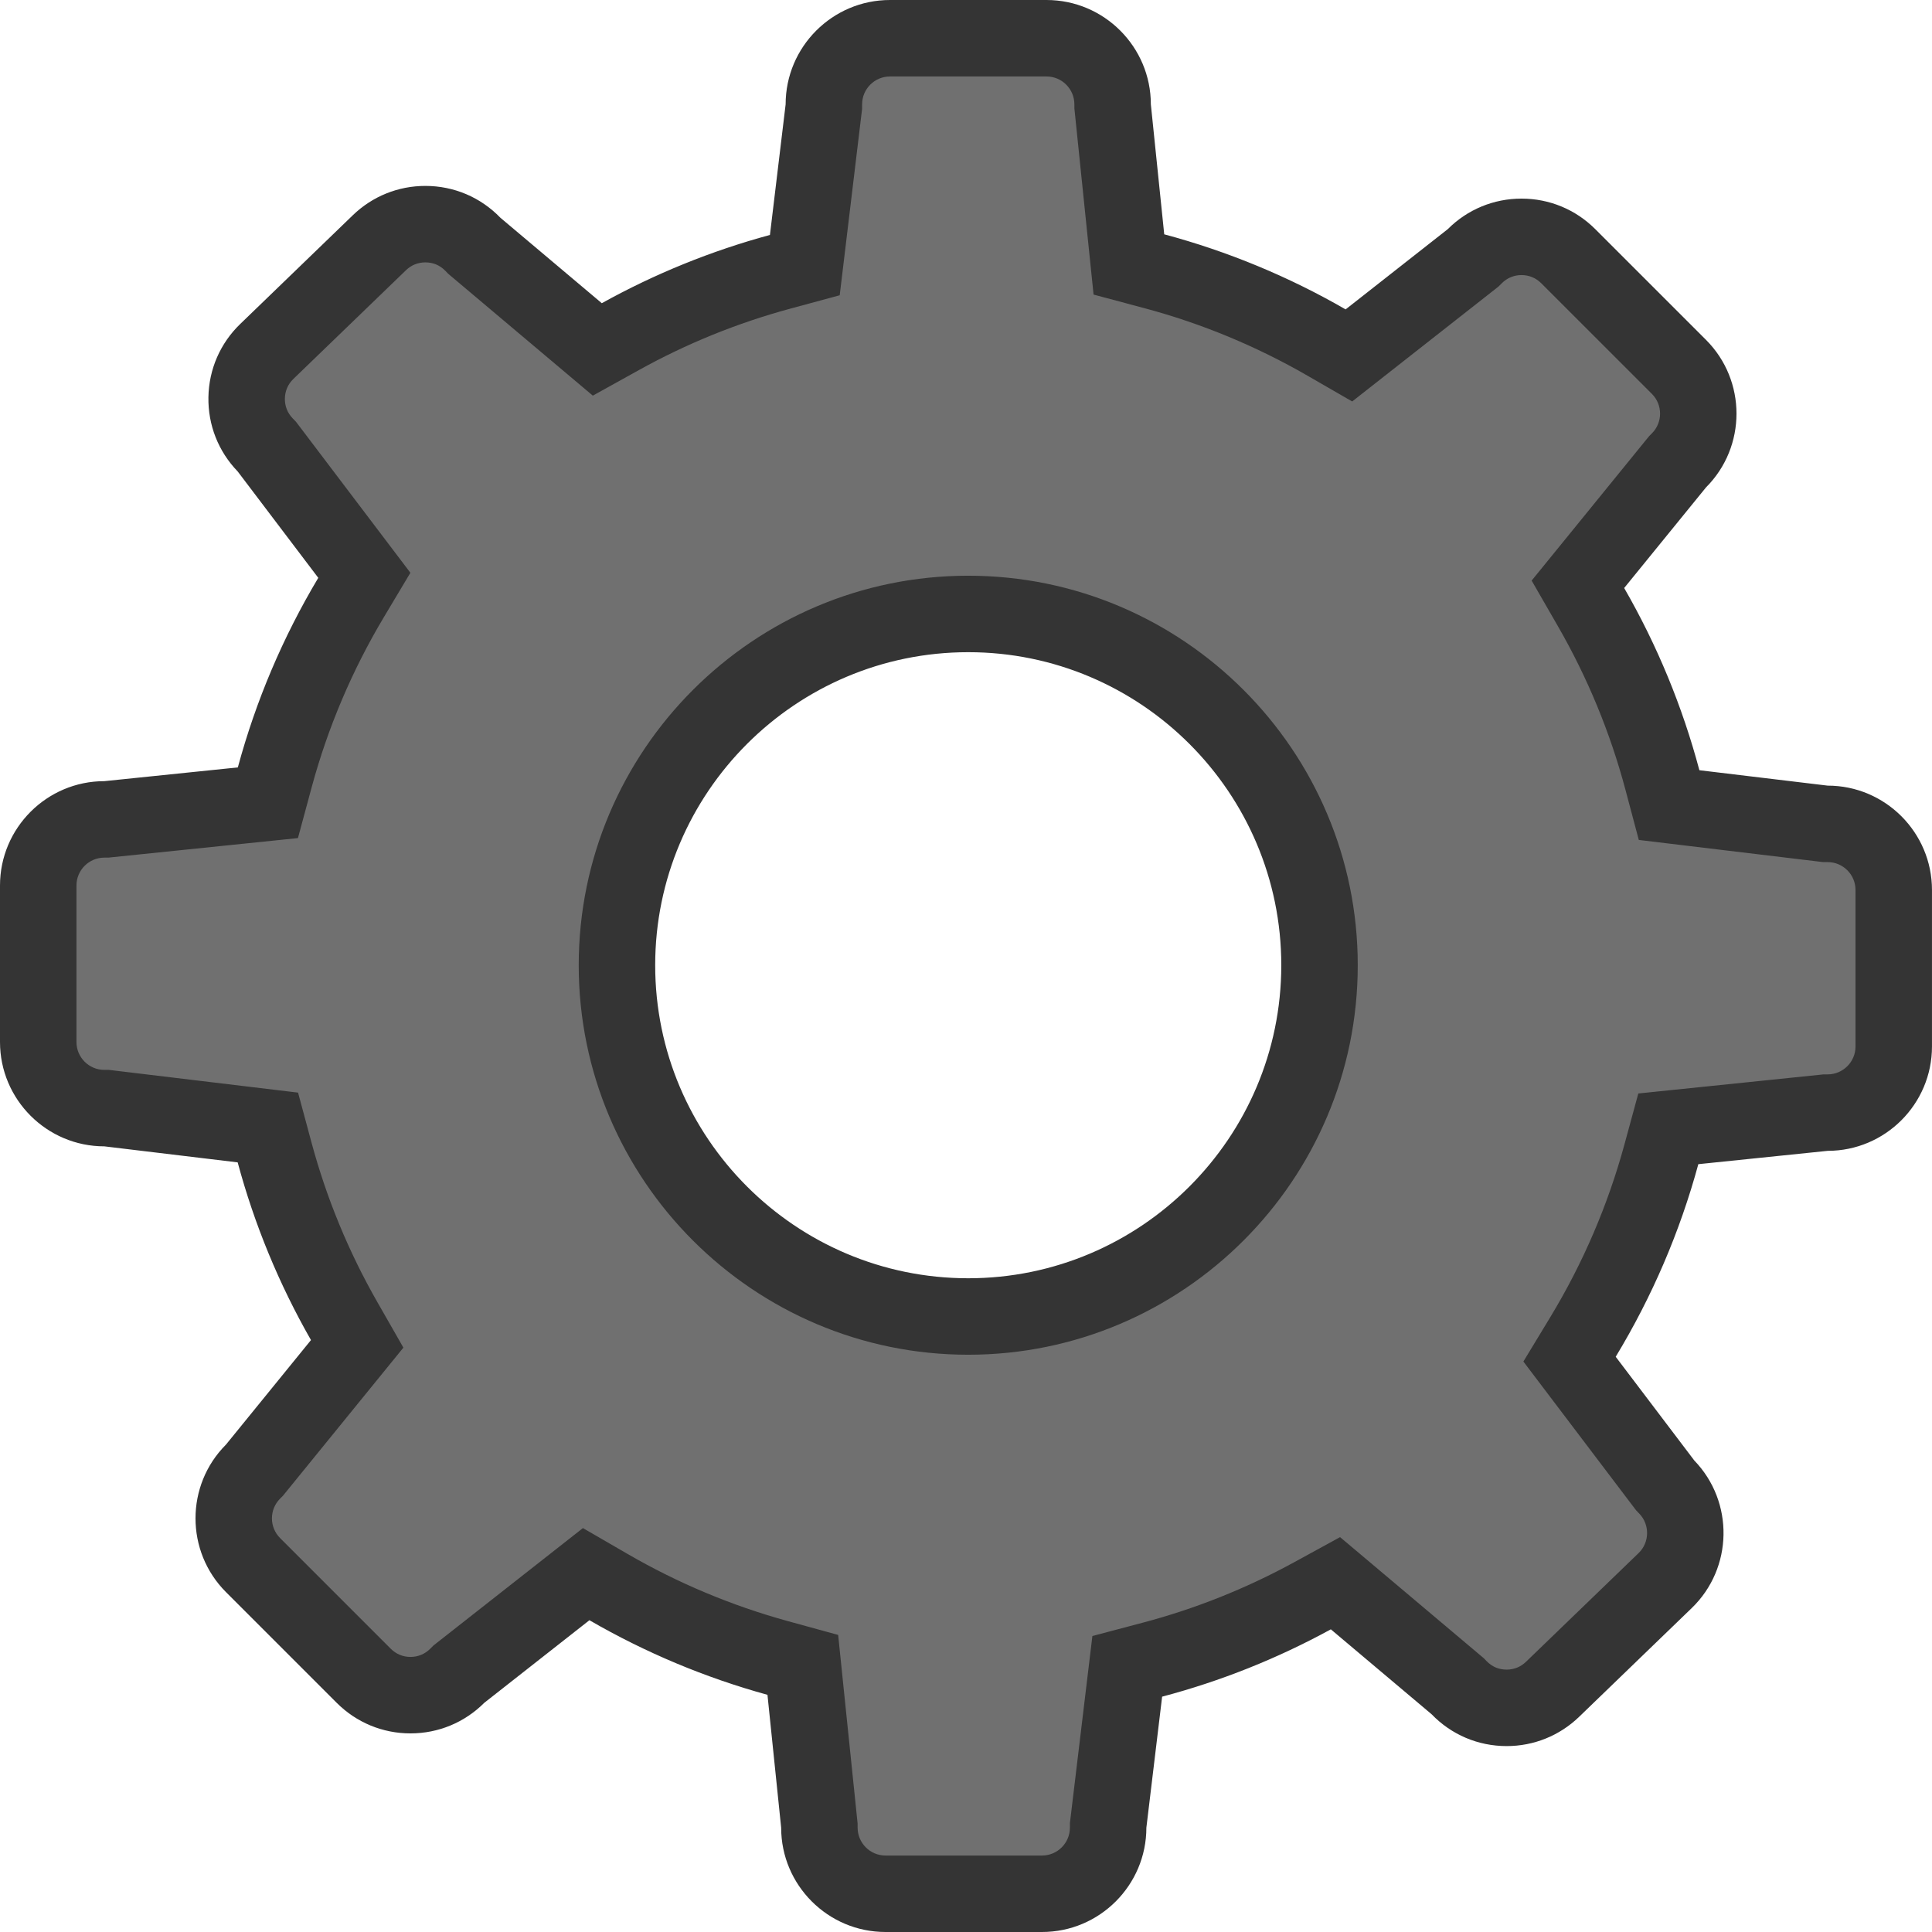 <svg id="EngrenageUP13" xmlns="http://www.w3.org/2000/svg" width="101.06" height="101.06" viewBox="0 0 101.06 101.06">
  <g id="Exclusion_2" data-name="Exclusion 2" transform="translate(0 0)" fill="#707070">
    <path d="M 54.507 99.06 L 46.319 99.06 C 44.412 99.06 42.861 97.509 42.861 95.602 L 42.861 95.499 L 42.85 95.397 L 42.134 88.448 L 41.994 87.087 L 40.674 86.724 C 37.586 85.875 34.612 84.629 31.835 83.021 L 30.662 82.341 L 29.597 83.178 L 24.096 87.499 L 24.002 87.573 L 23.917 87.658 C 23.264 88.311 22.395 88.671 21.471 88.671 C 20.548 88.671 19.679 88.311 19.026 87.658 L 13.237 81.868 C 11.888 80.52 11.889 78.326 13.237 76.977 L 13.309 76.904 L 13.374 76.825 L 17.818 71.359 L 18.684 70.295 L 18.003 69.104 C 16.418 66.334 15.194 63.366 14.363 60.282 L 14.012 58.978 L 12.67 58.816 L 5.697 57.979 L 5.578 57.964 L 5.459 57.964 C 3.551 57.964 2 56.413 2 54.507 L 2 46.319 C 2 44.412 3.551 42.861 5.459 42.861 L 5.561 42.861 L 5.663 42.85 L 12.646 42.131 L 14.013 41.99 L 14.371 40.664 C 15.265 37.36 16.609 34.193 18.366 31.251 L 19.058 30.093 L 18.243 29.018 L 14.028 23.454 L 13.955 23.358 L 13.872 23.272 C 13.23 22.608 12.886 21.734 12.902 20.81 C 12.918 19.886 13.293 19.025 13.957 18.383 L 19.847 12.695 C 20.495 12.069 21.348 11.725 22.249 11.725 C 23.196 11.725 24.079 12.1 24.737 12.781 L 24.808 12.855 L 24.887 12.921 L 30.191 17.389 L 31.244 18.277 L 32.449 17.609 C 35.085 16.147 37.893 15.007 40.797 14.22 L 42.099 13.867 L 42.26 12.528 L 43.081 5.697 L 43.095 5.578 L 43.095 5.459 C 43.095 3.551 44.646 2 46.553 2 L 54.741 2 C 56.648 2 58.199 3.551 58.199 5.459 L 58.199 5.561 L 58.21 5.663 L 58.91 12.462 L 59.051 13.833 L 60.382 14.189 C 63.53 15.032 66.56 16.286 69.388 17.916 L 70.559 18.592 L 71.623 17.757 L 76.964 13.561 L 77.058 13.487 L 77.143 13.402 C 77.796 12.749 78.664 12.389 79.588 12.389 C 80.512 12.389 81.38 12.749 82.034 13.402 L 87.824 19.191 C 89.171 20.54 89.172 22.734 87.823 24.082 L 87.751 24.155 L 87.686 24.234 L 83.407 29.497 L 82.538 30.564 L 83.225 31.757 C 84.863 34.6 86.119 37.643 86.959 40.802 L 87.308 42.112 L 88.653 42.274 L 95.363 43.081 L 95.482 43.095 L 95.602 43.095 C 97.508 43.095 99.059 44.646 99.059 46.553 L 99.059 54.741 C 99.059 56.648 97.508 58.199 95.602 58.199 L 95.499 58.199 L 95.397 58.21 L 88.632 58.906 L 87.267 59.047 L 86.907 60.371 C 85.993 63.731 84.613 66.948 82.804 69.933 L 82.1 71.095 L 82.92 72.177 L 87.032 77.605 L 87.105 77.7 L 87.188 77.786 C 88.512 79.158 88.474 81.353 87.102 82.677 L 81.213 88.364 C 80.564 88.99 79.712 89.335 78.811 89.335 C 77.864 89.335 76.98 88.96 76.322 88.279 L 76.251 88.206 L 76.172 88.139 L 70.903 83.699 L 69.856 82.816 L 68.654 83.474 C 66.005 84.923 63.187 86.047 60.278 86.816 L 58.965 87.163 L 58.803 88.511 L 57.979 95.363 L 57.965 95.482 L 57.965 95.602 C 57.965 97.509 56.414 99.06 54.507 99.06 Z M 50.647 32.115 C 40.515 32.115 32.272 40.357 32.272 50.489 C 32.272 60.621 40.515 68.864 50.647 68.864 C 60.779 68.864 69.022 60.621 69.022 50.489 C 69.022 40.357 60.779 32.115 50.647 32.115 Z" stroke="none"/>
    <path d="M 54.507 97.06 C 55.311 97.06 55.965 96.406 55.965 95.602 L 55.965 95.362 L 55.994 95.124 L 56.817 88.273 L 57.141 85.577 L 59.766 84.883 C 62.519 84.155 65.187 83.091 67.695 81.719 L 70.097 80.405 L 72.192 82.169 L 77.461 86.61 L 77.618 86.742 L 77.761 86.89 C 78.046 87.185 78.399 87.335 78.811 87.335 C 79.196 87.335 79.546 87.194 79.823 86.925 L 85.713 81.239 C 86.291 80.68 86.307 79.754 85.748 79.175 L 85.583 79.003 L 85.438 78.813 L 81.326 73.385 L 79.686 71.22 L 81.094 68.897 C 82.806 66.071 84.112 63.026 84.977 59.846 L 85.698 57.198 L 88.427 56.917 L 95.192 56.22 L 95.396 56.199 L 95.602 56.199 C 96.405 56.199 97.059 55.545 97.059 54.741 L 97.059 46.553 C 97.059 45.749 96.405 45.095 95.602 45.095 L 95.362 45.095 L 95.124 45.066 L 88.415 44.26 L 85.723 43.936 L 85.026 41.316 C 84.231 38.326 83.042 35.446 81.492 32.755 L 80.118 30.37 L 81.855 28.235 L 86.134 22.972 L 86.264 22.813 L 86.409 22.668 C 86.978 22.099 86.978 21.174 86.41 20.605 L 80.62 14.816 C 80.34 14.537 79.983 14.389 79.588 14.389 C 79.193 14.389 78.837 14.537 78.558 14.816 L 78.388 14.985 L 78.2 15.134 L 72.858 19.329 L 70.731 21 L 68.389 19.649 C 65.712 18.105 62.845 16.918 59.865 16.121 L 57.203 15.409 L 56.92 12.667 L 56.22 5.868 L 56.199 5.664 L 56.199 5.459 C 56.199 4.654 55.545 4 54.741 4 L 46.553 4 C 45.749 4 45.095 4.654 45.095 5.459 L 45.095 5.698 L 45.066 5.936 L 44.246 12.767 L 43.924 15.445 L 41.32 16.15 C 38.572 16.895 35.914 17.974 33.42 19.358 L 31.01 20.695 L 28.902 18.919 L 23.598 14.45 L 23.441 14.318 L 23.299 14.17 C 23.013 13.875 22.66 13.725 22.249 13.725 C 21.864 13.725 21.514 13.866 21.237 14.134 L 15.346 19.822 C 15.062 20.097 14.909 20.45 14.902 20.845 C 14.895 21.24 15.036 21.599 15.31 21.883 L 15.477 22.055 L 15.622 22.246 L 19.837 27.81 L 21.467 29.961 L 20.083 32.277 C 18.42 35.061 17.147 38.059 16.302 41.186 L 15.585 43.839 L 12.851 44.121 L 5.868 44.84 L 5.664 44.861 L 5.459 44.861 C 4.654 44.861 4 45.515 4 46.319 L 4 54.507 C 4 55.31 4.654 55.964 5.459 55.964 L 5.698 55.964 L 5.936 55.993 L 12.909 56.831 L 15.591 57.153 L 16.294 59.762 C 17.08 62.68 18.239 65.49 19.739 68.111 L 21.101 70.493 L 19.37 72.621 L 14.926 78.087 L 14.796 78.246 L 14.651 78.391 C 14.083 78.96 14.082 79.885 14.651 80.454 L 20.441 86.244 C 20.72 86.523 21.076 86.671 21.471 86.671 C 21.867 86.671 22.224 86.523 22.504 86.243 L 22.673 86.074 L 22.861 85.926 L 28.361 81.606 L 30.492 79.932 L 32.837 81.29 C 35.466 82.813 38.281 83.992 41.204 84.796 L 43.843 85.521 L 44.123 88.243 L 44.84 95.191 L 44.861 95.396 L 44.861 95.602 C 44.861 96.406 45.515 97.06 46.319 97.06 L 54.507 97.06 M 50.647 30.115 C 61.882 30.115 71.022 39.255 71.022 50.489 C 71.022 61.724 61.882 70.864 50.647 70.864 C 39.412 70.864 30.272 61.724 30.272 50.489 C 30.272 39.255 39.412 30.115 50.647 30.115 M 54.507 101.06 L 46.319 101.06 C 43.31 101.06 40.861 98.611 40.861 95.602 L 40.145 88.653 C 36.89 87.758 33.757 86.445 30.832 84.751 L 25.331 89.072 C 24.3 90.103 22.929 90.671 21.471 90.671 C 20.013 90.671 18.643 90.103 17.612 89.072 L 11.822 83.282 C 9.695 81.155 9.695 77.692 11.822 75.563 L 16.267 70.097 C 14.597 67.178 13.307 64.05 12.432 60.802 L 5.459 59.964 C 2.449 59.964 2.050781176876626e-06 57.516 2.050781176876626e-06 54.507 L 2.050781176876626e-06 46.319 C 2.050781176876626e-06 43.31 2.449 40.861 5.459 40.861 L 12.441 40.142 C 13.382 36.66 14.798 33.324 16.649 30.226 L 12.434 24.662 C 11.421 23.613 10.877 22.233 10.902 20.775 C 10.928 19.317 11.519 17.957 12.569 16.944 L 18.458 11.256 C 19.481 10.269 20.827 9.725 22.249 9.725 C 23.743 9.725 25.138 10.317 26.176 11.391 L 31.479 15.86 C 34.256 14.32 37.215 13.118 40.274 12.29 L 41.095 5.459 C 41.095 2.449 43.544 2.18505851989903e-06 46.553 2.18505851989903e-06 L 54.741 2.18505851989903e-06 C 57.751 2.18505851989903e-06 60.199 2.449 60.199 5.459 L 60.899 12.257 C 64.217 13.145 67.409 14.466 70.387 16.184 L 75.729 11.988 C 76.759 10.957 78.13 10.389 79.588 10.389 C 81.046 10.389 82.417 10.957 83.448 11.988 L 89.238 17.777 C 91.365 19.905 91.365 23.368 89.238 25.496 L 84.958 30.758 C 86.684 33.754 88.007 36.961 88.892 40.289 L 95.602 41.095 C 98.611 41.095 101.059 43.544 101.059 46.553 L 101.059 54.741 C 101.059 57.751 98.611 60.199 95.602 60.199 L 88.837 60.896 C 87.874 64.436 86.419 67.826 84.515 70.97 L 88.627 76.397 C 90.716 78.563 90.656 82.025 88.492 84.116 L 82.602 89.803 C 81.579 90.791 80.233 91.335 78.811 91.335 C 77.316 91.335 75.922 90.743 74.884 89.669 L 69.614 85.228 C 66.822 86.755 63.853 87.94 60.789 88.75 L 59.965 95.602 C 59.965 98.611 57.517 101.06 54.507 101.06 Z M 50.647 34.115 C 41.618 34.115 34.272 41.46 34.272 50.489 C 34.272 59.518 41.618 66.864 50.647 66.864 C 59.676 66.864 67.022 59.518 67.022 50.489 C 67.022 41.46 59.676 34.115 50.647 34.115 Z" stroke="none" fill="#343434"/>
  </g>
</svg>
